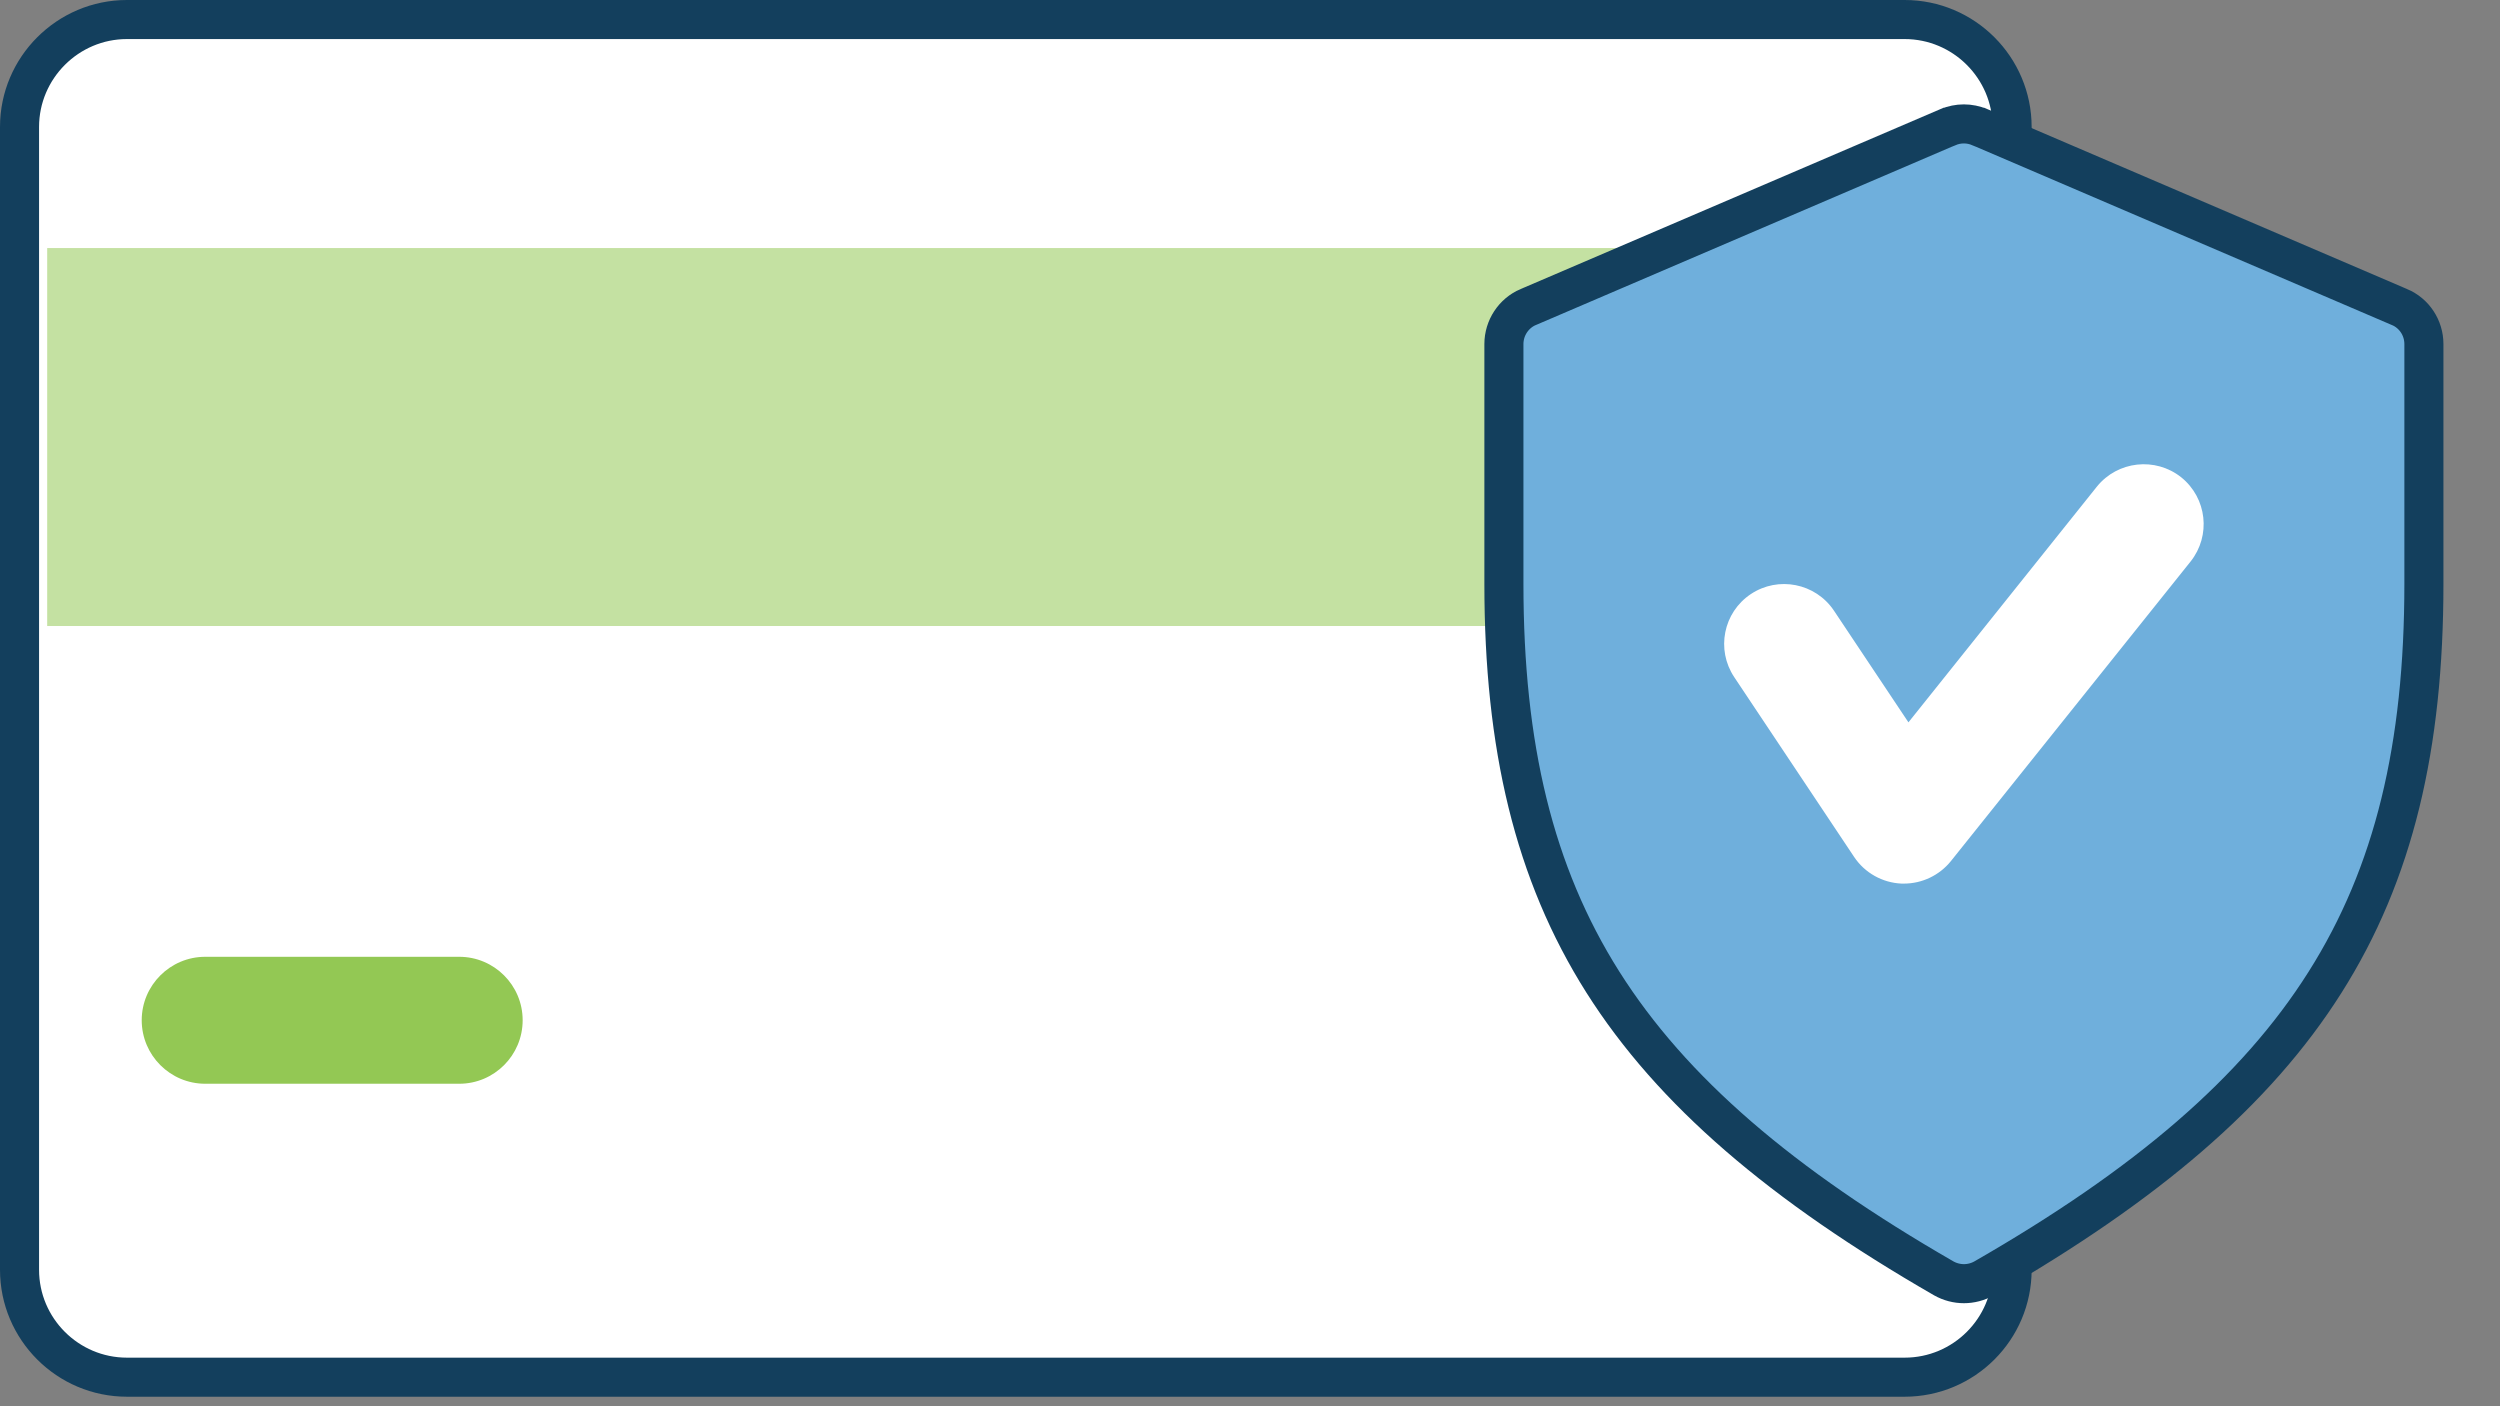 <svg width="32" height="18" viewBox="0 0 32 18" fill="none" xmlns="http://www.w3.org/2000/svg">
<rect x="0" y="0" width="32" height="18" fill="#808080" stroke="none"/>
<path d="M1.625 0.25H24.379C25.138 0.25 25.755 0.868 25.755 1.625V16.253C25.755 17.012 25.138 17.628 24.379 17.628H1.625C0.868 17.628 0.25 17.012 0.25 16.253V1.625C0.25 0.868 0.868 0.25 1.625 0.25Z" fill="white" stroke="#133F5D" stroke-width="0.5"/>
<path d="M25.399 3.175H0.604V8.013H25.399V3.175Z" fill="#C4E1A2"/>
<path d="M5.878 13.872H2.627C2.179 13.872 1.814 13.508 1.814 13.059C1.814 12.611 2.179 12.247 2.627 12.247H5.878C6.326 12.247 6.69 12.611 6.69 13.059C6.69 13.508 6.326 13.872 5.878 13.872Z" fill="#93C854"/>
<path d="M30.713 3.93L30.714 3.93C30.903 4.01 31.026 4.197 31.026 4.404V7.473C31.026 9.555 30.643 11.179 29.76 12.574C28.876 13.973 27.475 15.168 25.396 16.363C25.317 16.408 25.227 16.431 25.138 16.431C25.049 16.431 24.96 16.408 24.88 16.363C22.801 15.165 21.401 13.969 20.516 12.57C19.634 11.174 19.25 9.552 19.25 7.473V4.404C19.25 4.197 19.374 4.01 19.561 3.93L19.562 3.93L24.932 1.628C24.932 1.628 24.932 1.628 24.933 1.628C25.065 1.572 25.21 1.572 25.342 1.628C25.343 1.628 25.343 1.628 25.343 1.628L30.713 3.93Z" fill="#6FAFDC" stroke="#133F5D" stroke-width="0.5"/>
<path d="M24.371 11.31C24.36 11.31 24.348 11.31 24.339 11.31C24.095 11.299 23.869 11.173 23.733 10.969L22.198 8.667C21.963 8.314 22.058 7.839 22.411 7.604C22.761 7.371 23.238 7.463 23.475 7.817L24.428 9.246L26.84 6.229C27.106 5.899 27.589 5.847 27.919 6.109C28.25 6.375 28.303 6.857 28.039 7.188L24.97 11.024C24.824 11.204 24.603 11.31 24.371 11.31Z" fill="white"/>
</svg>
